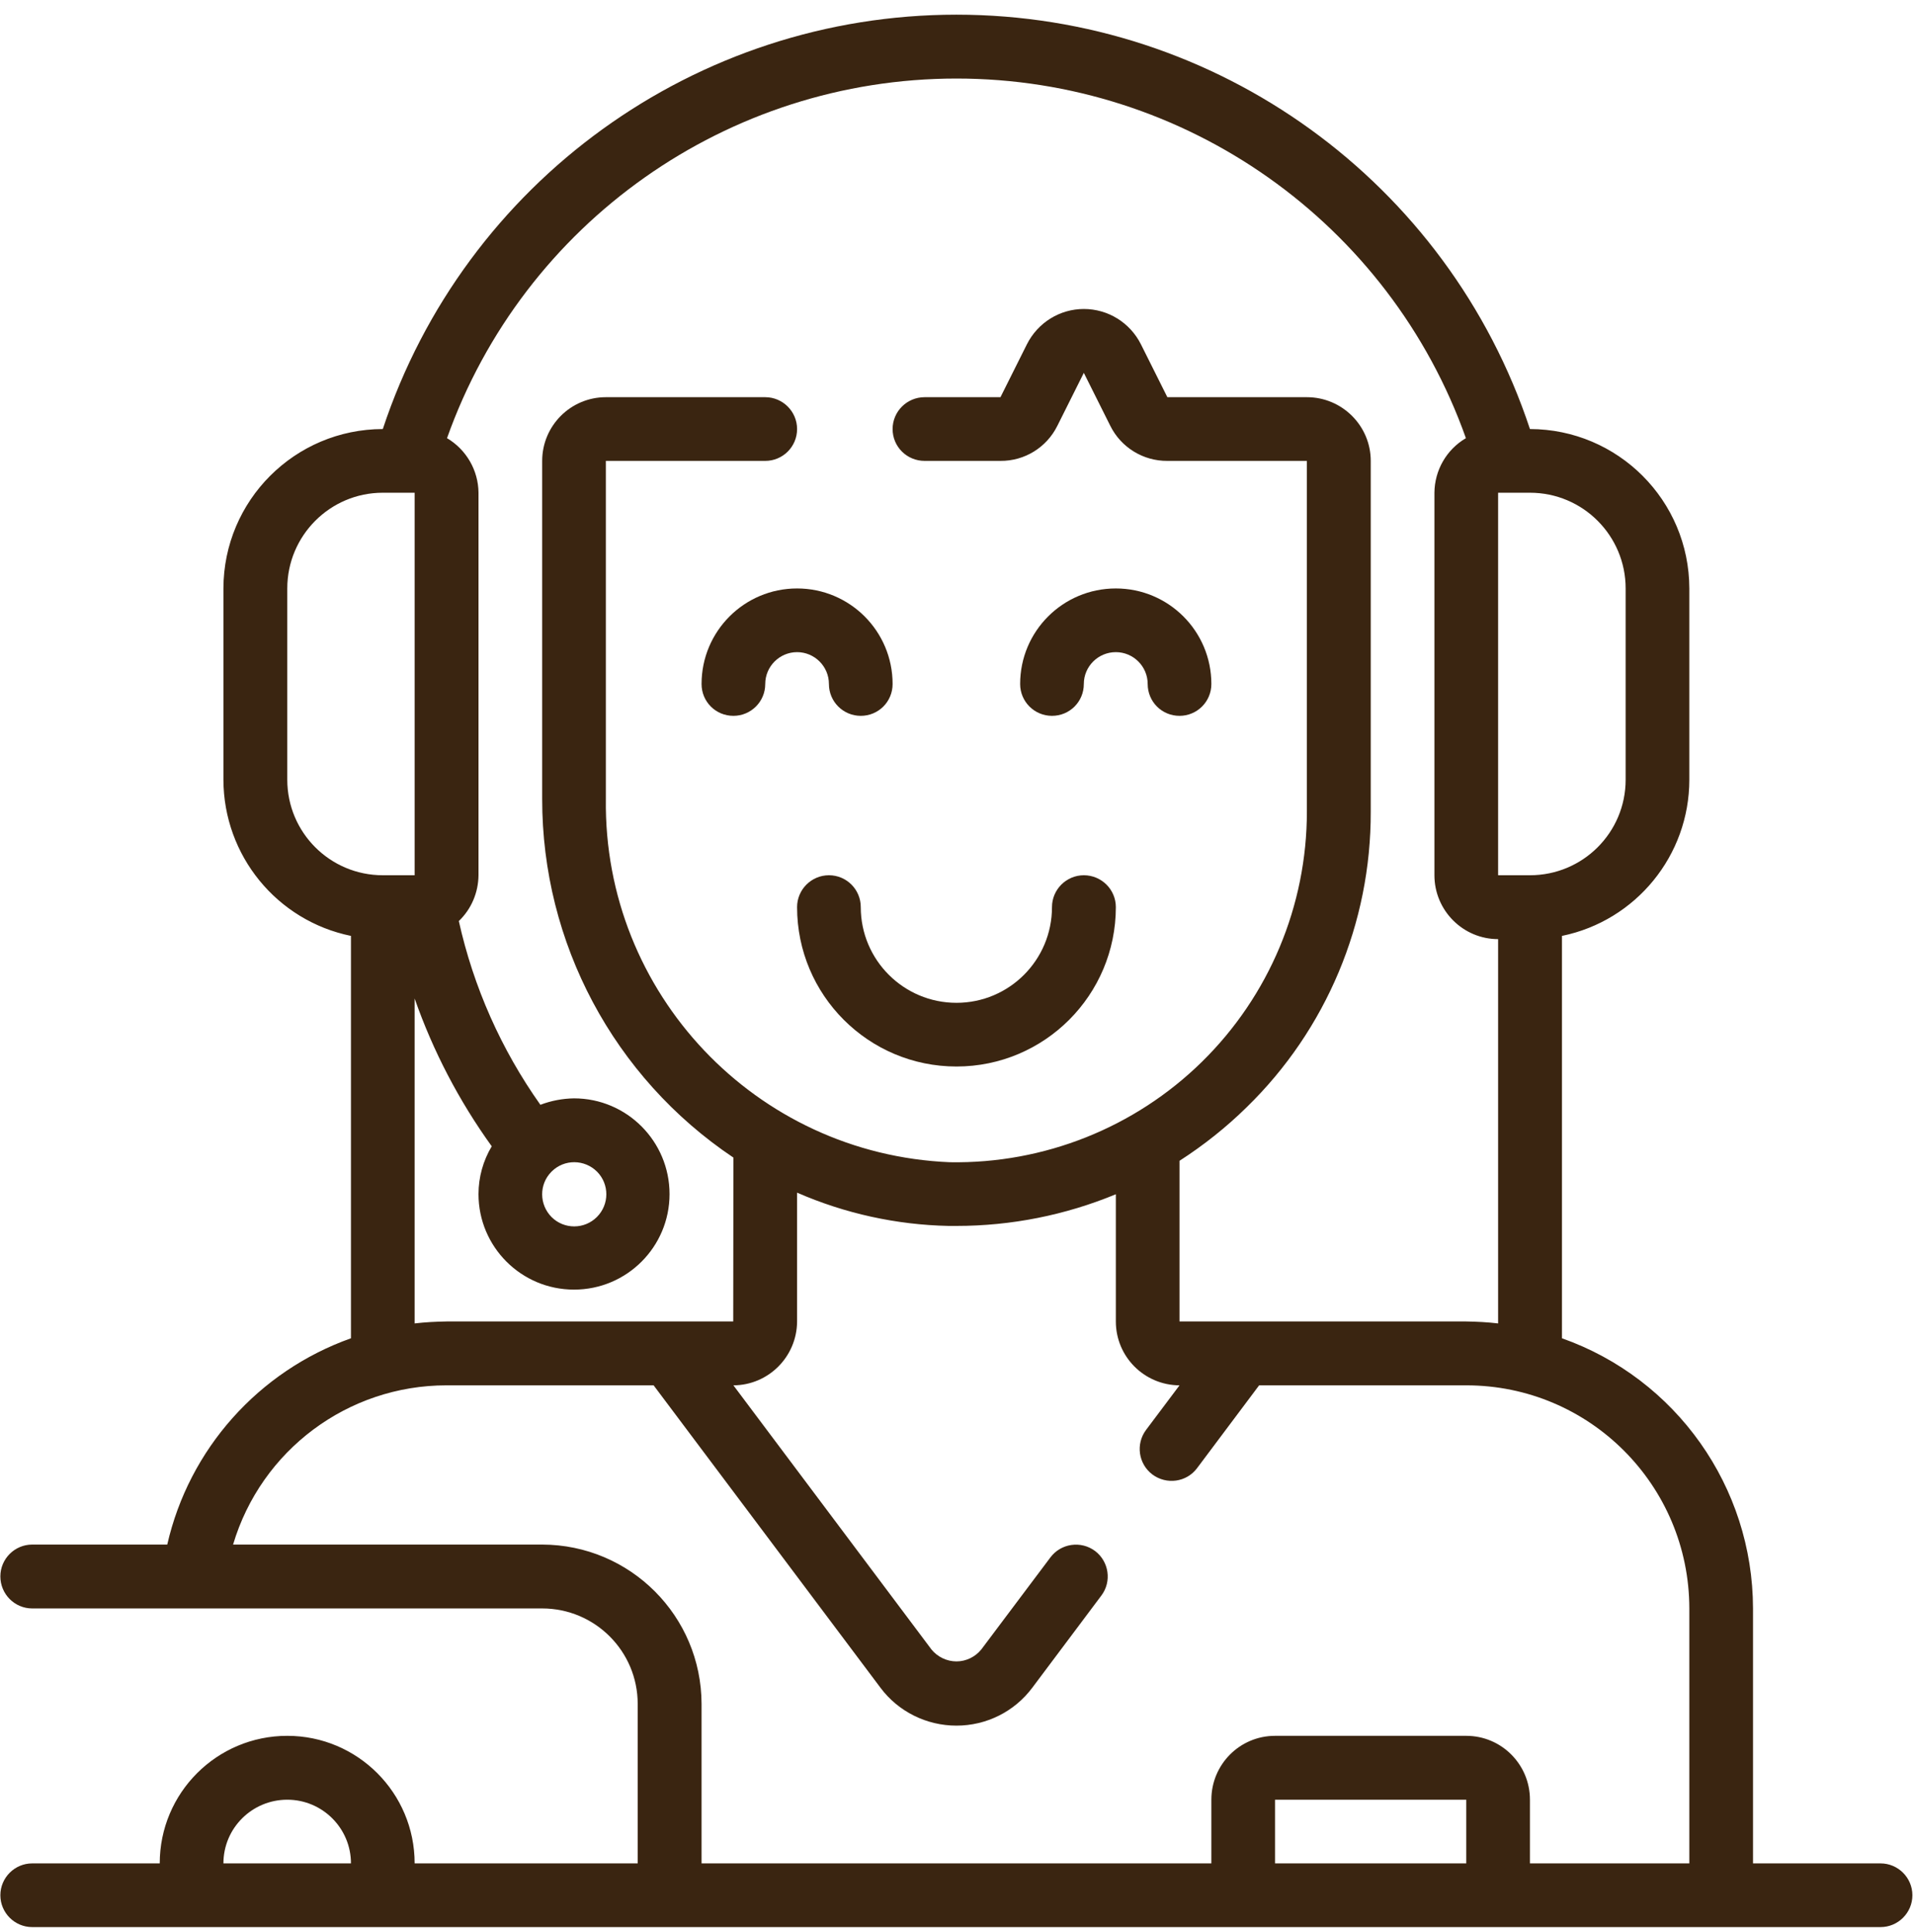 <svg xmlns="http://www.w3.org/2000/svg" viewBox="0 0 107 108" width="107" height="108">
	<defs>
		<clipPath clipPathUnits="userSpaceOnUse" id="cp1">
			<path d="M-417 -1222L1503 -1222L1503 4337L-417 4337Z" />
		</clipPath>
	</defs>
	<style>
		tspan { white-space:pre }
		.shp0 { fill: #3a2511 } 
	</style>
	<g id="Antique" clip-path="url(#cp1)">
		<g id="page2">
			<g id="icons-text-page2">
				<g id="icons">
					<g id="call-center">
						<path id="Path 9" class="shp0" d="M48.12 50.7C48.12 49.72 47.33 48.92 46.34 48.92C45.36 48.92 44.56 49.72 44.56 50.7C44.56 55.62 48.55 59.61 53.47 59.61C58.39 59.61 62.38 55.62 62.38 50.7C62.38 49.72 61.58 48.92 60.59 48.92C59.61 48.92 58.81 49.72 58.81 50.7C58.81 53.66 56.42 56.05 53.47 56.05C50.52 56.05 48.12 53.66 48.12 50.7Z" />
						<path id="Path 10" class="shp0" d="M58.81 40.01C59.8 40.01 60.59 39.22 60.59 38.23C60.59 37.25 61.39 36.45 62.38 36.45C63.36 36.45 64.16 37.25 64.16 38.23C64.16 39.22 64.95 40.01 65.94 40.01C66.92 40.01 67.72 39.22 67.72 38.23C67.72 35.28 65.33 32.89 62.38 32.89C59.42 32.89 57.03 35.28 57.03 38.23C57.03 39.22 57.83 40.01 58.81 40.01Z" />
						<path id="Path 11" class="shp0" d="M39.22 38.23C39.22 39.22 40.01 40.01 41 40.01C41.98 40.01 42.78 39.22 42.78 38.23C42.78 37.25 43.58 36.45 44.56 36.45C45.54 36.45 46.34 37.25 46.34 38.23C46.34 39.22 47.14 40.01 48.12 40.01C49.11 40.01 49.9 39.22 49.9 38.23C49.9 35.28 47.51 32.89 44.56 32.89C41.61 32.89 39.22 35.28 39.22 38.23Z" />
						<path id="Path 12" fill-rule="evenodd" class="shp0" d="M105.13 104.15C106.11 104.15 106.91 104.95 106.91 105.93C106.91 106.91 106.11 107.71 105.13 107.71L1.8 107.71C0.82 107.71 0.02 106.91 0.02 105.93C0.02 104.95 0.82 104.15 1.8 104.15L8.93 104.15C8.93 100.21 12.12 97.02 16.06 97.02C19.99 97.02 23.18 100.21 23.18 104.15L35.65 104.15L35.65 95.24C35.65 92.29 33.26 89.9 30.31 89.9L1.8 89.9C0.82 89.9 0.02 89.1 0.02 88.11C0.02 87.13 0.82 86.33 1.8 86.33L9.35 86.33C10.57 80.99 14.45 76.64 19.62 74.8L19.62 52.31C15.47 51.46 12.5 47.81 12.49 43.58L12.49 32.89C12.5 27.97 16.48 23.99 21.4 23.98C25.98 10.16 38.9 0.82 53.47 0.82C68.03 0.82 80.95 10.16 85.53 23.98C90.45 23.99 94.43 27.97 94.44 32.89L94.44 43.58C94.44 47.81 91.46 51.46 87.32 52.31L87.32 74.8C93.71 77.06 97.99 83.11 98 89.9L98 104.15L105.13 104.15ZM19.62 104.15C19.62 102.18 18.02 100.59 16.06 100.59C14.09 100.59 12.49 102.18 12.49 104.15L19.62 104.15ZM85.53 27.54L83.75 27.54L83.75 48.92L85.53 48.92C88.49 48.92 90.88 46.53 90.88 43.58L90.88 32.89C90.88 29.94 88.49 27.54 85.53 27.54ZM21.4 48.92L23.18 48.92L23.18 27.54L21.4 27.54C18.45 27.54 16.06 29.94 16.06 32.89L16.06 43.58C16.06 46.53 18.45 48.92 21.4 48.92ZM23.18 73.97C23.77 73.9 24.37 73.87 24.96 73.86L40.99 73.86L41 64.7C34.31 60.22 30.3 52.7 30.31 44.65L30.31 25.76C30.31 23.8 31.9 22.2 33.87 22.2L42.78 22.2C43.76 22.2 44.56 23 44.56 23.98C44.56 24.97 43.76 25.76 42.78 25.76L33.87 25.76L33.87 44.66C33.73 55.51 42.25 64.51 53.1 64.96C58.36 65.05 63.44 63.03 67.19 59.35C70.95 55.66 73.06 50.62 73.06 45.36L73.06 25.76L65.26 25.76C63.91 25.77 62.67 25.01 62.07 23.8L60.59 20.84L59.11 23.8C58.51 25.01 57.28 25.77 55.93 25.76L51.69 25.76C50.7 25.76 49.9 24.97 49.9 23.98C49.9 23 50.7 22.2 51.69 22.2L55.93 22.2L57.41 19.24C58.02 18.03 59.25 17.27 60.59 17.27C61.94 17.27 63.17 18.03 63.78 19.24L65.26 22.2L73.06 22.2C75.03 22.2 76.63 23.8 76.63 25.76L76.63 45.36C76.65 51.58 74.15 57.55 69.69 61.89C68.55 63.01 67.29 64.01 65.94 64.88L65.94 73.86L81.97 73.86C82.57 73.87 83.16 73.9 83.75 73.97L83.75 52.49C81.79 52.49 80.19 50.89 80.19 48.92L80.19 27.54C80.2 26.29 80.86 25.13 81.95 24.49C77.67 12.44 66.26 4.39 53.47 4.39C40.68 4.39 29.27 12.44 24.99 24.49C26.07 25.13 26.74 26.29 26.75 27.54L26.75 48.92C26.74 49.89 26.35 50.81 25.65 51.48C26.47 55.17 28.02 58.66 30.21 61.75C30.81 61.52 31.45 61.4 32.09 61.39C35.04 61.39 37.43 63.79 37.43 66.74C37.43 69.69 35.04 72.08 32.09 72.08C29.14 72.08 26.75 69.69 26.75 66.74C26.75 65.8 27.01 64.87 27.49 64.07C25.66 61.53 24.21 58.75 23.18 55.81L23.18 73.97ZM30.82 65.5C30.13 66.2 30.14 67.33 30.84 68.03C31.54 68.72 32.67 68.72 33.37 68.02C34.07 67.32 34.07 66.19 33.38 65.49C32.68 64.79 31.55 64.78 30.85 65.47L30.83 65.49L30.82 65.5ZM81.97 97.02C83.94 97.02 85.53 98.62 85.53 100.59L85.53 104.15L94.44 104.15L94.44 89.9C94.43 83.01 88.86 77.43 81.97 77.43L70.39 77.43L66.92 82.06C66.33 82.85 65.21 83 64.42 82.41C63.64 81.82 63.48 80.71 64.07 79.92L65.94 77.43C63.97 77.42 62.38 75.83 62.38 73.86L62.38 66.75C59.55 67.92 56.53 68.52 53.47 68.52L53.03 68.52C50.12 68.46 47.24 67.83 44.56 66.66L44.56 73.86C44.55 75.83 42.96 77.42 41 77.43L52.07 92.19C52.41 92.61 52.93 92.86 53.47 92.86C54.01 92.86 54.52 92.61 54.86 92.19L58.72 87.05C59.31 86.26 60.43 86.1 61.22 86.69C62 87.28 62.16 88.4 61.57 89.18L57.71 94.33C56.71 95.67 55.14 96.45 53.47 96.45C51.8 96.45 50.22 95.67 49.22 94.33L36.54 77.43L24.96 77.43C19.45 77.43 14.6 81.05 13.03 86.33L30.31 86.33C35.23 86.34 39.21 90.32 39.22 95.24L39.22 104.15L67.72 104.15L67.72 100.59C67.72 98.62 69.31 97.02 71.28 97.02L81.97 97.02ZM81.97 104.15L81.97 100.59L71.28 100.59L71.28 104.15L81.97 104.15Z" />
					</g>
				</g>
			</g>
		</g>
	</g>
</svg>